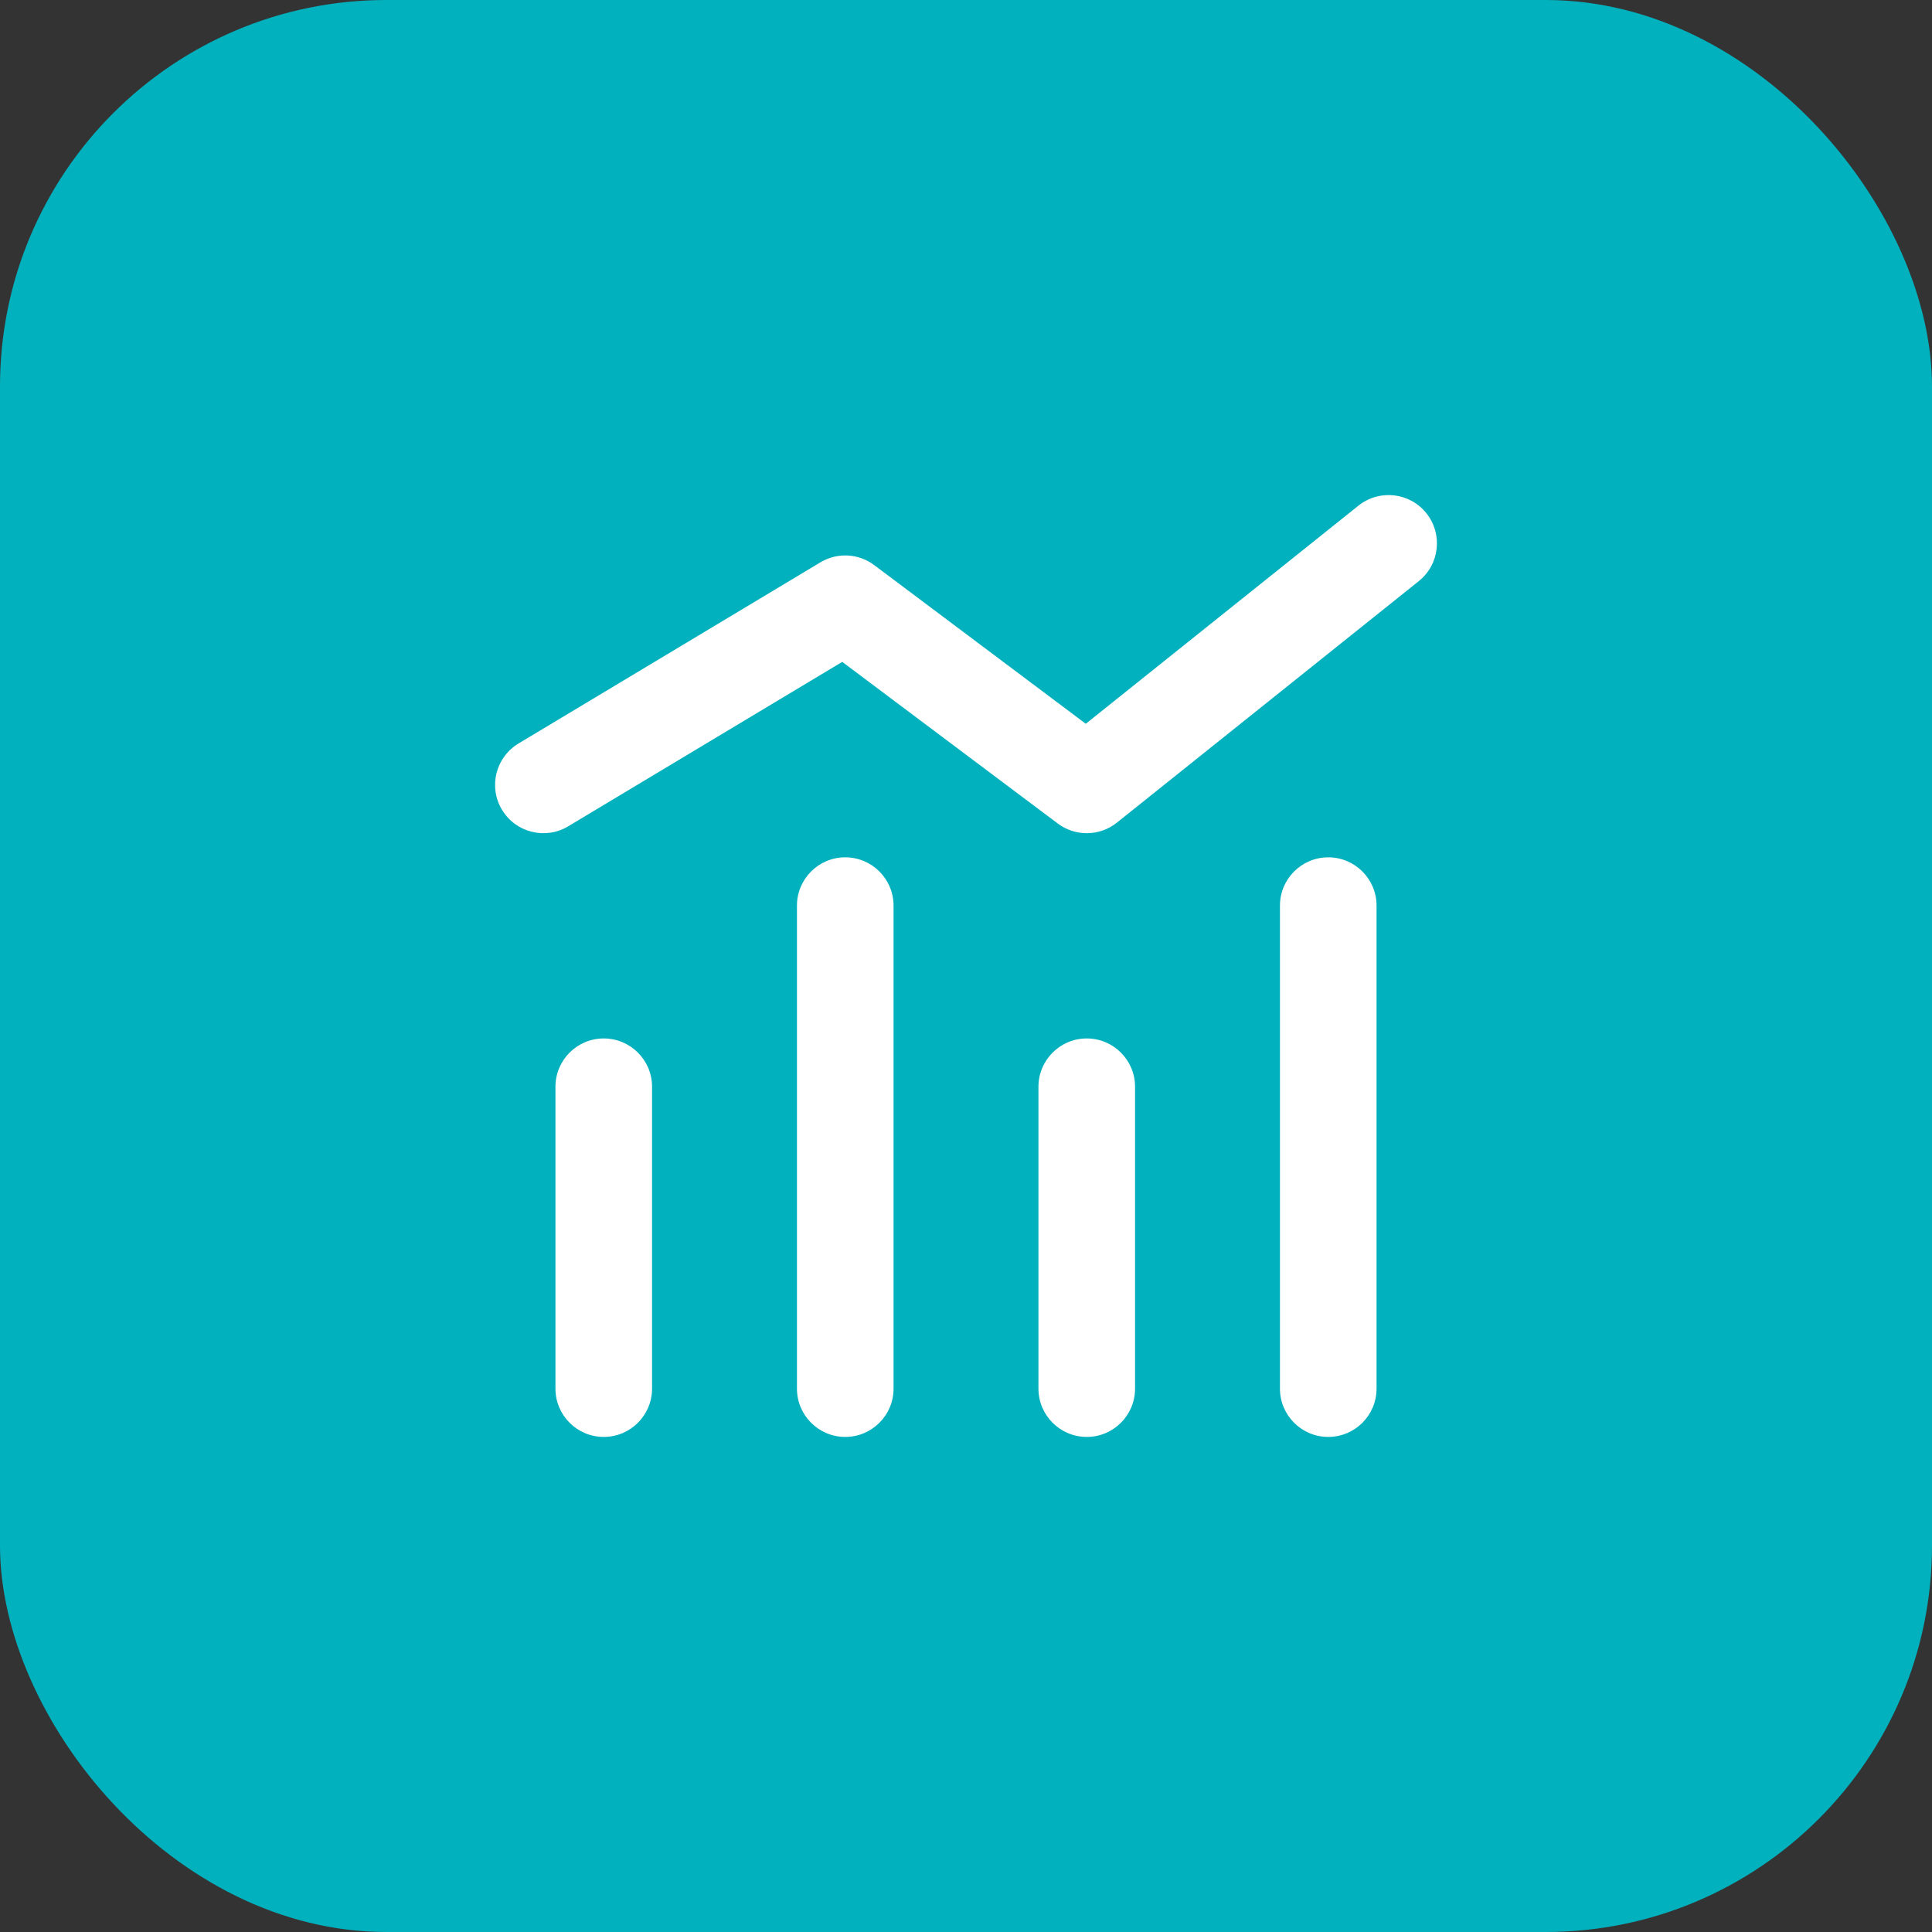 <svg width="40" height="40" viewBox="0 0 40 40" fill="none" xmlns="http://www.w3.org/2000/svg">
<rect x="0" y="0" width="40" height="40" fill="#333333" stroke="none"/>
<rect width="40" height="40" rx="8" fill="#02B1BE"/>
<path d="M10.736 15.393C10.262 15.677 10.108 16.291 10.393 16.765C10.677 17.238 11.291 17.392 11.764 17.108L10.736 15.393ZM17.5 12.5L18.1 11.7C17.775 11.456 17.334 11.433 16.985 11.643L17.5 12.5ZM22.5 16.25L21.9 17.05C22.265 17.324 22.769 17.316 23.125 17.031L22.5 16.25ZM29.375 12.031C29.806 11.686 29.876 11.057 29.531 10.625C29.186 10.194 28.557 10.124 28.125 10.469L29.375 12.031ZM26.5 28.75C26.5 29.302 26.948 29.75 27.5 29.75C28.052 29.75 28.5 29.302 28.5 28.75H26.5ZM28.5 18.75C28.5 18.198 28.052 17.75 27.5 17.75C26.948 17.75 26.5 18.198 26.5 18.75H28.5ZM16.5 28.75C16.5 29.302 16.948 29.75 17.5 29.75C18.052 29.75 18.5 29.302 18.5 28.75H16.5ZM18.5 18.75C18.5 18.198 18.052 17.75 17.5 17.75C16.948 17.75 16.5 18.198 16.5 18.75H18.5ZM21.5 28.75C21.5 29.302 21.948 29.75 22.5 29.75C23.052 29.75 23.5 29.302 23.5 28.75H21.5ZM23.5 22.5C23.5 21.948 23.052 21.5 22.5 21.5C21.948 21.5 21.5 21.948 21.5 22.5H23.5ZM11.5 28.75C11.5 29.302 11.948 29.75 12.5 29.75C13.052 29.75 13.5 29.302 13.5 28.75H11.5ZM13.5 22.5C13.5 21.948 13.052 21.5 12.5 21.5C11.948 21.5 11.5 21.948 11.5 22.5H13.5ZM11.764 17.108L18.015 13.357L16.985 11.643L10.736 15.393L11.764 17.108ZM16.9 13.3L21.9 17.05L23.1 15.45L18.1 11.7L16.9 13.3ZM23.125 17.031L29.375 12.031L28.125 10.469L21.875 15.469L23.125 17.031ZM28.5 28.75V18.75H26.5V28.75H28.5ZM18.5 28.75V18.75H16.5V28.75H18.5ZM23.5 28.75V22.5H21.5V28.75H23.5ZM13.5 28.75V22.5H11.5V28.75H13.5Z" fill="white"/>
</svg>
